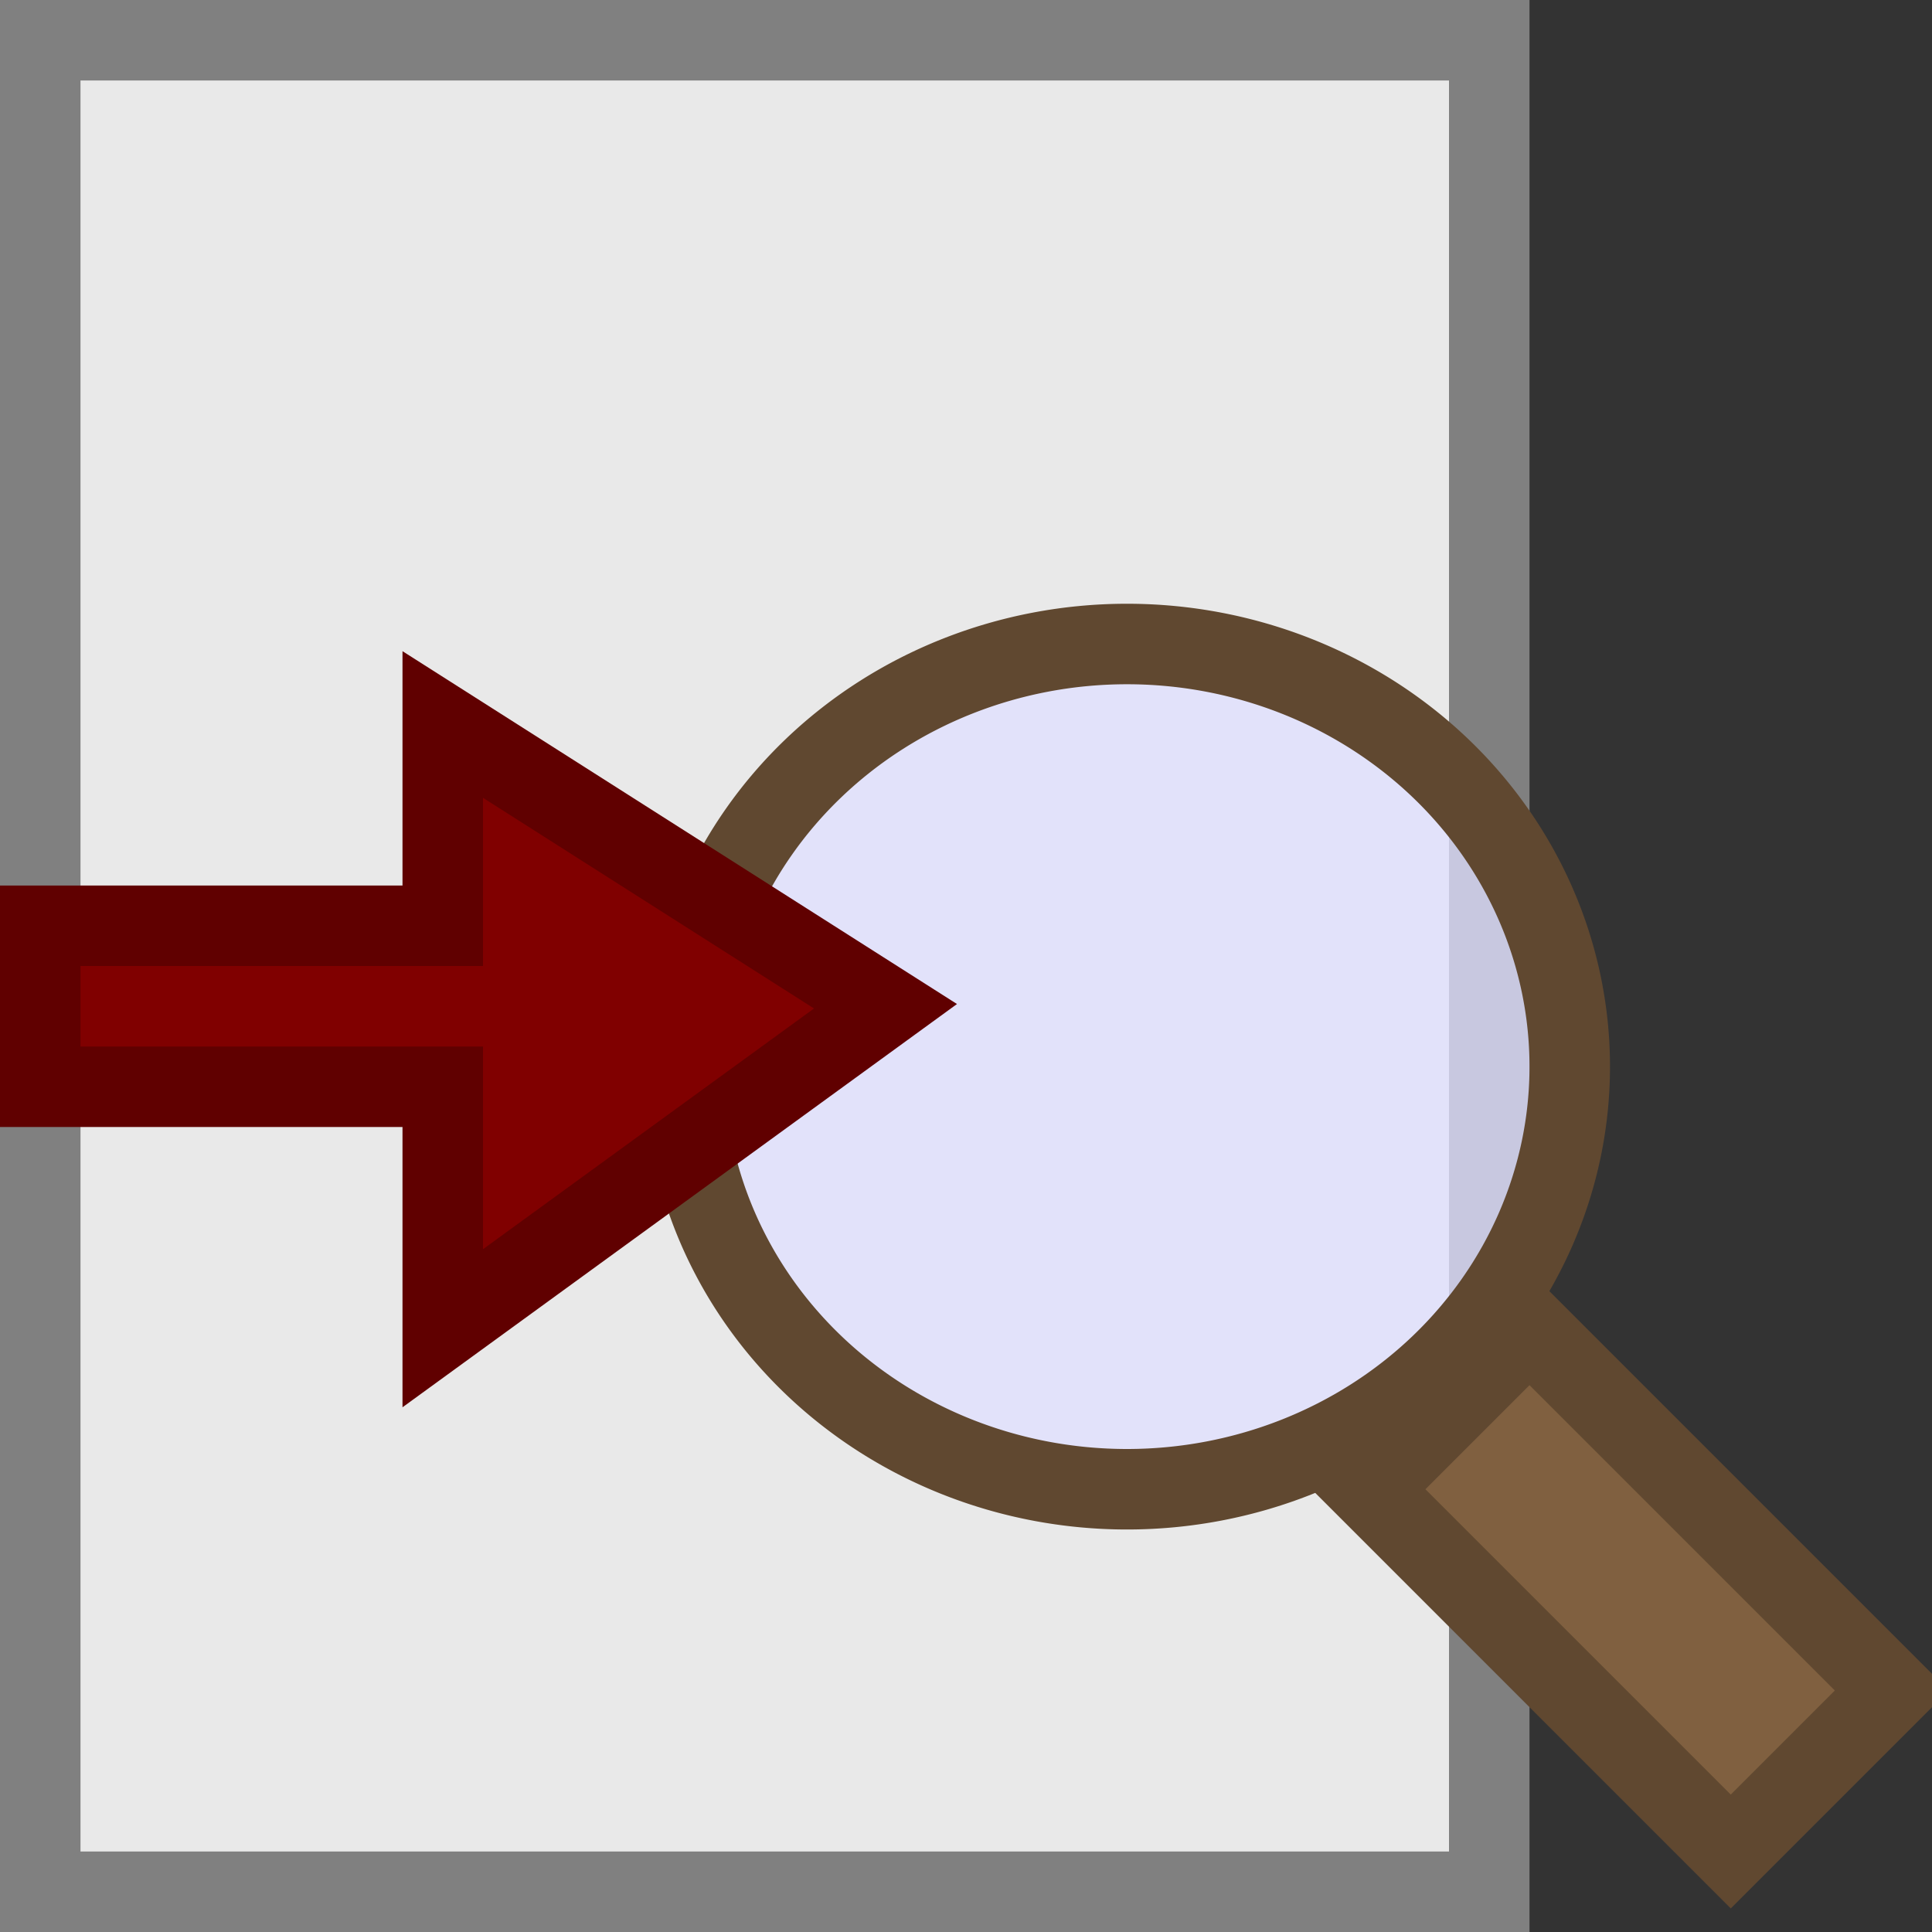 <?xml version="1.0" encoding="UTF-8" standalone="no"?>
<!-- Created with Inkscape (http://www.inkscape.org/) -->

<svg
   xmlns:dc="http://purl.org/dc/elements/1.1/"
   xmlns:cc="http://creativecommons.org/ns#"
   xmlns:rdf="http://www.w3.org/1999/02/22-rdf-syntax-ns#"
   xmlns:svg="http://www.w3.org/2000/svg"
   xmlns="http://www.w3.org/2000/svg"
   xmlns:sodipodi="http://sodipodi.sourceforge.net/DTD/sodipodi-0.dtd"
   xmlns:inkscape="http://www.inkscape.org/namespaces/inkscape"
   width="24"
   height="24"
   id="svg5375"
   version="1.1"
   inkscape:version="0.48.0 r9654"
   sodipodi:docname="tm_find_next.svg"
   inkscape:export-filename="/Users/vdhoeven/magix/texmacs/icons/tm_cut.png"
   inkscape:export-xdpi="90"
   inkscape:export-ydpi="90">
  <rect width="100%" height="100%" fill="#333333" stroke="none"/>
  <defs
     id="defs5377" />
  <sodipodi:namedview
     id="base"
     pagecolor="#ffffff"
     bordercolor="#666666"
     borderopacity="1.0"
     inkscape:pageopacity="0.0"
     inkscape:pageshadow="2"
     inkscape:zoom="22.395604"
     inkscape:cx="8.3200503"
     inkscape:cy="11.154981"
     inkscape:current-layer="layer1"
     showgrid="true"
     inkscape:grid-bbox="true"
     inkscape:document-units="px"
     inkscape:window-width="1392"
     inkscape:window-height="1137"
     inkscape:window-x="38"
     inkscape:window-y="0"
     inkscape:window-maximized="0"
     showguides="true"
     inkscape:guide-bbox="true">
    <inkscape:grid
       type="xygrid"
       id="grid5383"
       empspacing="8"
       visible="true"
       enabled="true"
       snapvisiblegridlinesonly="true"
       spacingx="0.5px"
       spacingy="0.5px" />
  </sodipodi:namedview>
  <g
     id="layer1"
     inkscape:label="Layer 1"
     inkscape:groupmode="layer">
    <path
       style="fill:#ffffff;stroke:#808080;stroke-width:1px;stroke-linecap:butt;stroke-linejoin:miter;stroke-opacity:1;fill-opacity:0.889"
       d="m 0.5,0.5 0,23 18,0 0,-23 z"
       id="path8349"
       inkscape:connector-curvature="0"
       sodipodi:nodetypes="ccccc" />
    <path
       style="fill:#806040;fill-opacity:1;stroke:#604830;stroke-width:1px;stroke-linecap:butt;stroke-linejoin:miter;stroke-opacity:1"
       d="m 21.5,23 2,-2 -4.5,-4.5 -2,2 z"
       id="path3084"
       inkscape:connector-curvature="0"
       sodipodi:nodetypes="ccccc" />
    <path
       sodipodi:type="arc"
       style="fill:#e0e0ff;fill-opacity:0.754;stroke:#604830;stroke-width:1;stroke-linecap:butt;stroke-linejoin:bevel;stroke-miterlimit:4;stroke-opacity:1;stroke-dasharray:none;stroke-dashoffset:0.5"
       id="path4048"
       sodipodi:cx="13.5"
       sodipodi:cy="13.25"
       sodipodi:rx="5.5"
       sodipodi:ry="5.25"
       d="m 19,13.25 a 5.5,5.25 0 1 1 -11,0 5.5,5.25 0 1 1 11,0 z"
       transform="translate(0.5,0)" />
    <path
       style="fill:#800000;fill-opacity:1;stroke:#600000;stroke-width:1px;stroke-linecap:butt;stroke-linejoin:miter;stroke-opacity:1"
       d="m 0.5,13.5 5,0 0,3 5.5,-4 -5.5,-3.5 0,2.5 -5,0 z"
       id="path7903"
       inkscape:connector-curvature="0"
       sodipodi:nodetypes="cccccccc" />
  </g>
</svg>
